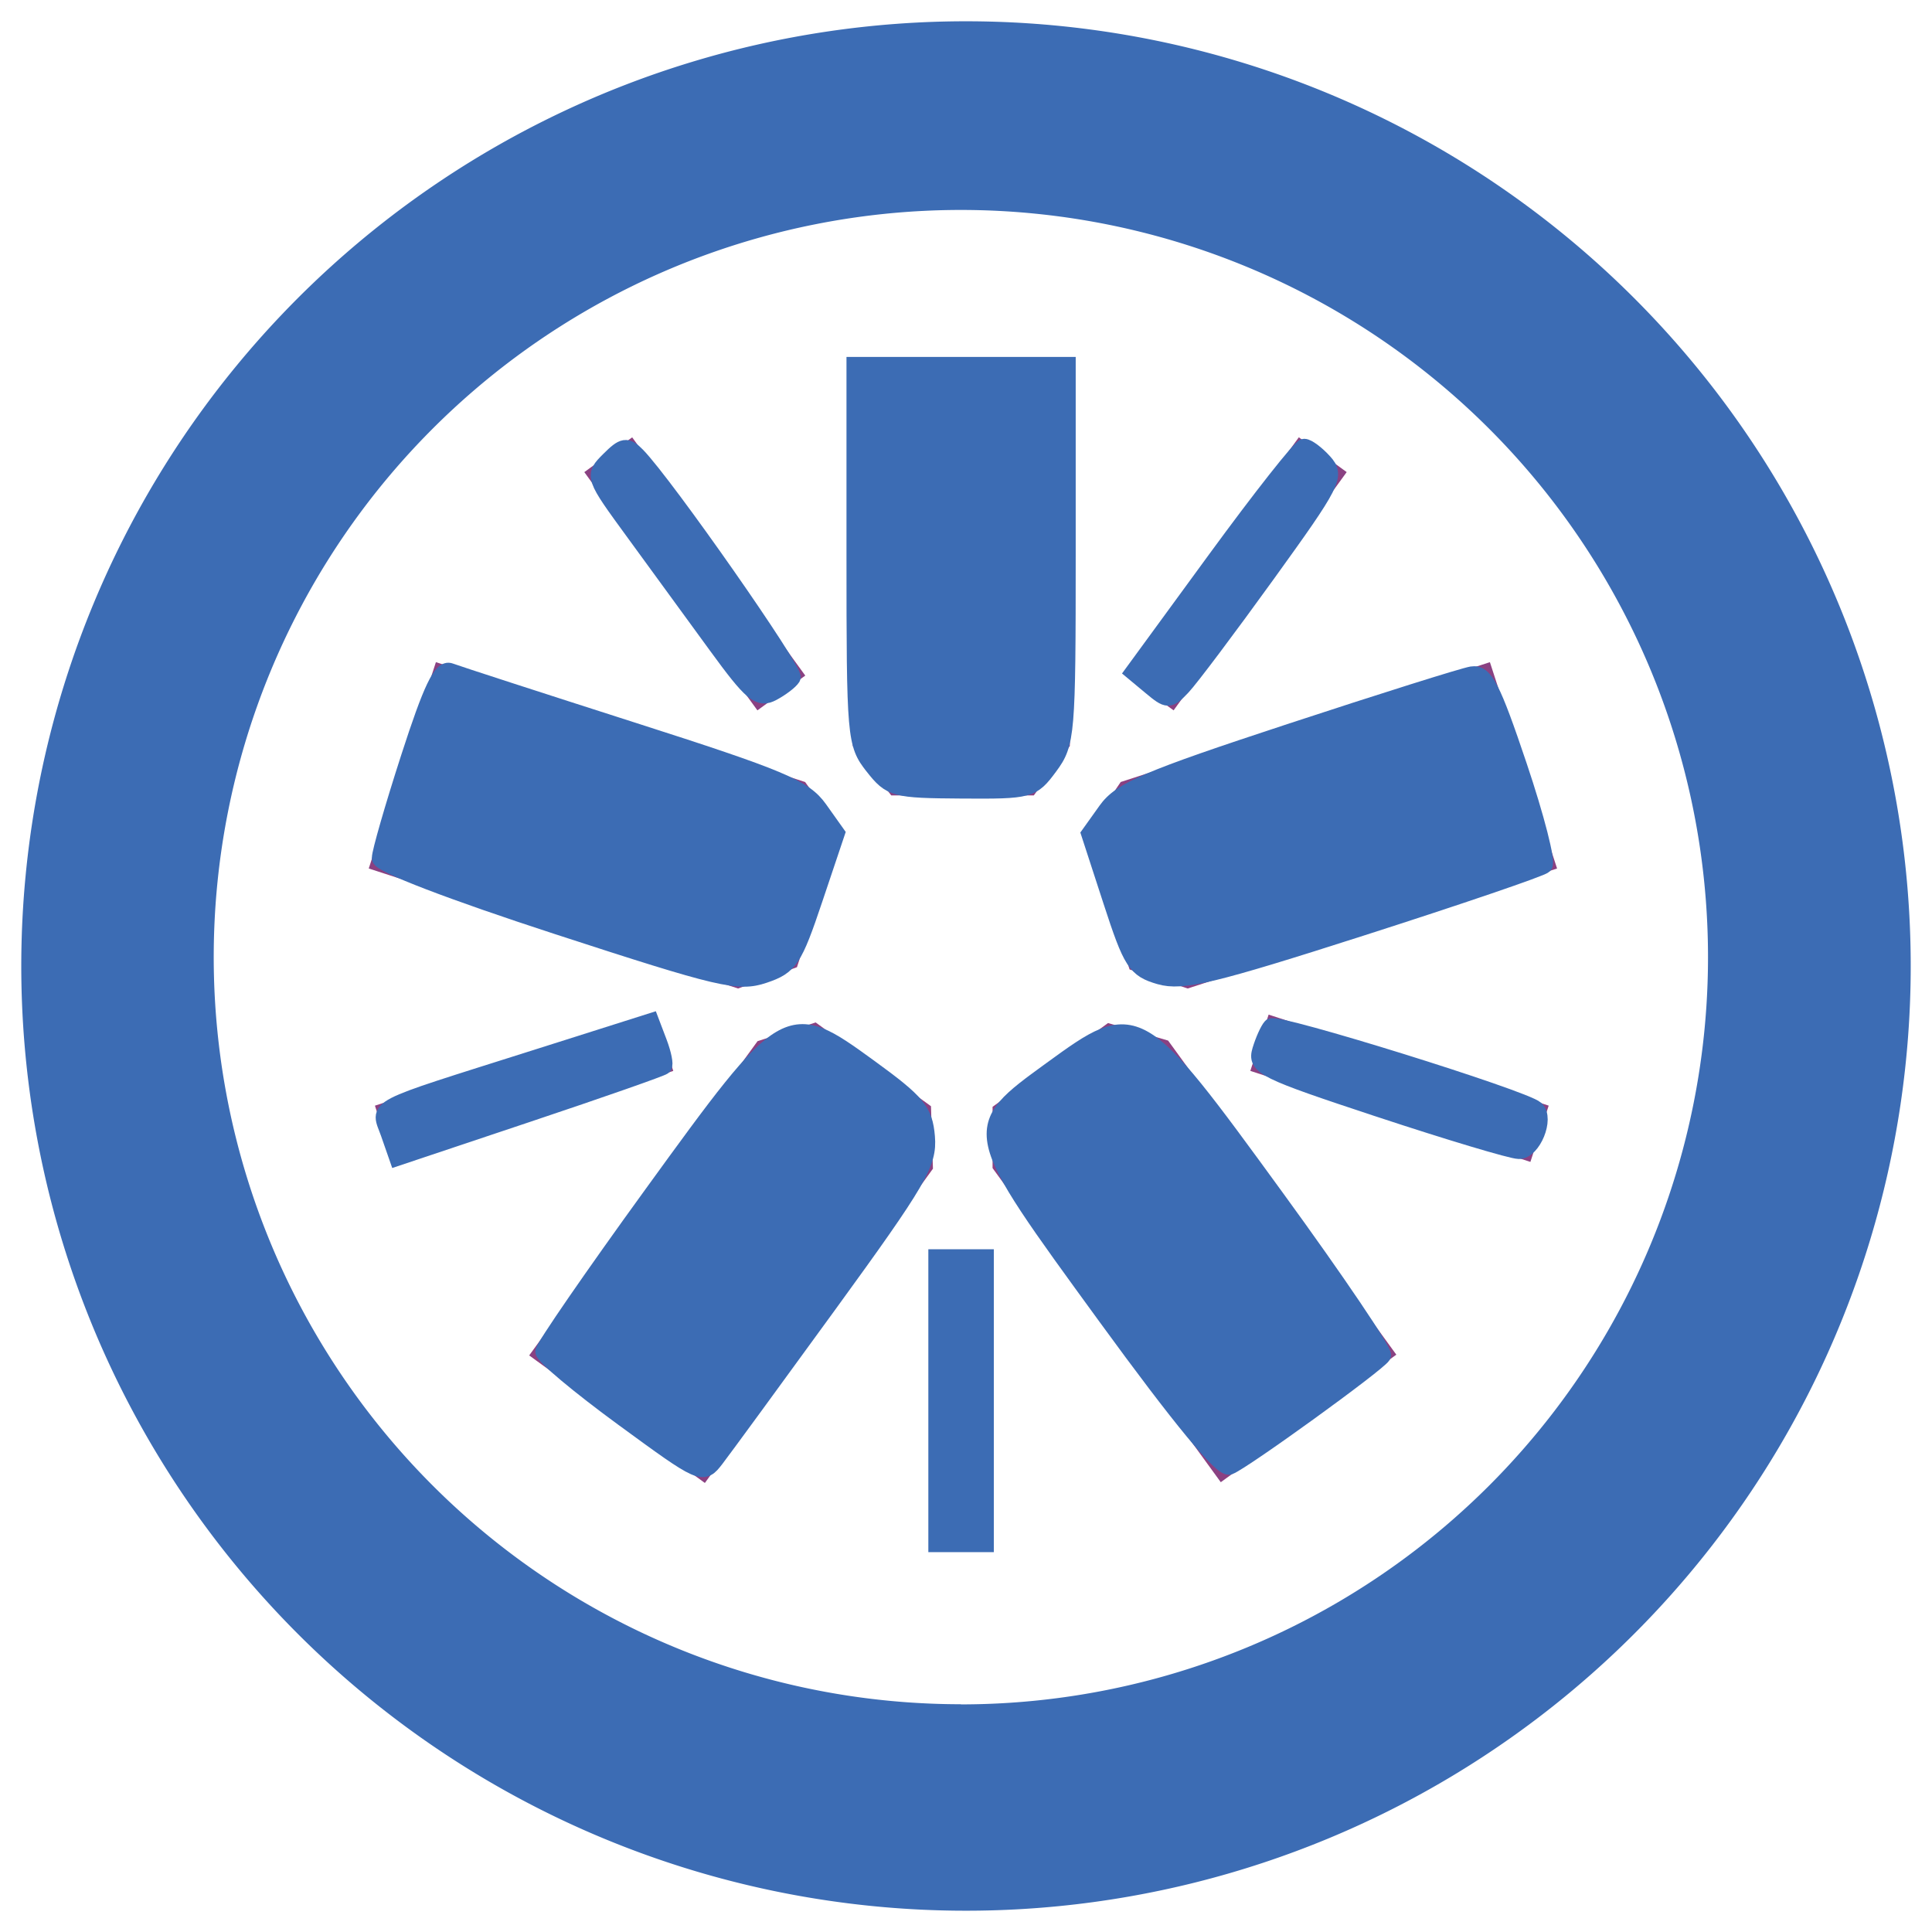 <?xml version="1.0" encoding="UTF-8" standalone="no"?>
<svg
   xmlns:dc="http://purl.org/dc/elements/1.1/"
   xmlns:cc="http://creativecommons.org/ns#"
   xmlns:rdf="http://www.w3.org/1999/02/22-rdf-syntax-ns#"
   xmlns:svg="http://www.w3.org/2000/svg"
   xmlns="http://www.w3.org/2000/svg"
   xmlns:sodipodi="http://sodipodi.sourceforge.net/DTD/sodipodi-0.dtd"
   xmlns:inkscape="http://www.inkscape.org/namespaces/inkscape"
   id="Layer_1"
   data-name="Layer 1"
   viewBox="0 0 128 128"
   version="1.1"
   inkscape:version="0.48.4 r9939"
   width="100%"
   height="100%"
   sodipodi:docname="jasmine-plain.svg">
  <sodipodi:namedview
     pagecolor="#ffffff"
     bordercolor="#666666"
     borderopacity="1"
     objecttolerance="10"
     gridtolerance="10"
     guidetolerance="10"
     inkscape:pageopacity="0"
     inkscape:pageshadow="2"
     inkscape:window-width="1366"
     inkscape:window-height="705"
     id="namedview5637"
     showgrid="false"
     inkscape:zoom="1.84375"
     inkscape:cx="-29.288136"
     inkscape:cy="64"
     inkscape:window-x="-8"
     inkscape:window-y="-8"
     inkscape:window-maximized="1"
     inkscape:current-layer="plain" />
  <defs
     id="defs5608">
    <style
       id="style5610">.cls-1{fill:#8a4182;}</style>
  </defs>
  <title
     id="title5612">jasmine-plain</title>
  <g
     id="plain">
    <polygon
       class="cls-1"
       points="68.49 52.7 59.05 52.7 56.5 49.42 56.5 23.7 70.88 23.7 70.88 49.42 68.49 52.7"
       id="polygon5615" />
    <polygon
       class="cls-1"
       points="55.72 55.1 52.8 64.08 48.9 65.49 24.43 57.54 28.88 43.87 53.34 51.81 55.72 55.1"
       id="polygon5617" />
    <polygon
       class="cls-1"
       points="54.04 67.74 61.68 73.29 61.81 77.43 46.7 98.25 35.06 89.8 50.19 68.98 54.04 67.74"
       id="polygon5619" />
    <polygon
       class="cls-1"
       points="65.76 73.33 73.41 67.78 77.39 68.94 92.51 89.75 80.88 98.2 65.76 77.39 65.76 73.33"
       id="polygon5621" />
    <polygon
       class="cls-1"
       points="74.84 64.23 71.92 55.24 74.25 51.81 98.71 43.87 103.16 57.54 78.69 65.49 74.84 64.23"
       id="polygon5623" />
    <path
       class="cls-1"
       d="M64,1.41A62.59,62.59,0,1,0,126.59,64,62.59,62.59,0,0,0,64,1.41Zm-.34,111.5a49.5,49.5,0,1,1,49.5-49.5A49.5,49.5,0,0,1,63.66,112.92Z"
       id="path5625"
       style="fill:#3c6cb4;fill-opacity:1" />
    <rect
       class="cls-1"
       x="61.58"
       y="82.99"
       width="3.92"
       height="19.51"
       id="rect5627" />
    <rect
       class="cls-1"
       x="90.77"
       y="62.35"
       width="3.92"
       height="19.51"
       transform="translate(-4.51 138.01) rotate(-72)"
       id="rect5629" />
    <rect
       class="cls-1"
       x="79.95"
       y="28.25"
       width="3.92"
       height="19.51"
       transform="translate(125.83 116.91) rotate(-144)"
       id="rect5631" />
    <rect
       class="cls-1"
       x="44.07"
       y="28.25"
       width="3.92"
       height="19.51"
       transform="translate(105.61 41.71) rotate(144)"
       id="rect5633" />
    <rect
       class="cls-1"
       x="32.76"
       y="62.35"
       width="3.92"
       height="19.51"
       transform="translate(92.57 16.8) rotate(72)"
       id="rect5635" />
    <path
       style="fill:#3c6cb4;fill-opacity:1;fill-rule:nonzero;stroke:#3c6cb4;stroke-width:1.085;stroke-linecap:round;stroke-linejoin:miter;stroke-miterlimit:4;stroke-opacity:1;stroke-dasharray:none;stroke-dashoffset:0"
       d="m 36.974,61.384 c -7.086,-2.308 -11.79,-4.113 -11.797,-4.527 -0.006,-0.378 0.861,-3.387 1.927,-6.686 1.467,-4.538 2.13,-5.925 2.722,-5.698 0.431,0.165 5.853,1.924 12.05,3.909 9.893,3.168 11.407,3.805 12.41,5.217 l 1.143,1.608 -1.472,4.381 c -1.349,4.016 -1.627,4.433 -3.335,5.008 -1.703,0.573 -2.876,0.297 -13.648,-3.212 l 0,0 z"
       id="path6149"
       inkscape:connector-curvature="0" />
    <path
       style="fill:#3c6cb4;fill-opacity:1;fill-rule:nonzero;stroke:#3c6cb4;stroke-width:1.085;stroke-linecap:round;stroke-linejoin:miter;stroke-miterlimit:4;stroke-opacity:1;stroke-dasharray:none;stroke-dashoffset:0"
       d=""
       id="path6151"
       inkscape:connector-curvature="0" />
    <path
       style="fill:#3c6cb4;fill-opacity:1;fill-rule:nonzero;stroke:#3c6cb4;stroke-width:1.085;stroke-linecap:round;stroke-linejoin:miter;stroke-miterlimit:4;stroke-opacity:1;stroke-dasharray:none;stroke-dashoffset:0"
       d="M 57.844,50.786 C 56.658,49.283 56.624,48.882 56.624,36.714 l 0,-12.524 7.051,0 7.051,0 0,12.497 c 0,12.004 -0.047,12.56 -1.187,14.102 -1.158,1.566 -1.299,1.604 -5.831,1.575 -4.444,-0.029 -4.696,-0.097 -5.864,-1.577 z"
       id="path6157"
       inkscape:connector-curvature="0" />
    <path
       style="fill:#3c6cb4;fill-opacity:1;fill-rule:nonzero;stroke:#3c6cb4;stroke-width:1.085;stroke-linecap:round;stroke-linejoin:miter;stroke-miterlimit:4;stroke-opacity:1;stroke-dasharray:none;stroke-dashoffset:0"
       d="m 76.836,64.681 c -1.607,-0.465 -1.876,-0.881 -3.207,-4.97 l -1.453,-4.462 1.117,-1.564 c 0.959,-1.342 2.682,-2.078 12.156,-5.194 6.071,-1.997 11.5,-3.705 12.064,-3.797 0.862,-0.14 1.36,0.827 3.116,6.046 1.15,3.417 1.909,6.383 1.686,6.591 -0.222,0.208 -5.652,2.061 -12.066,4.117 -9.922,3.181 -11.923,3.663 -13.415,3.232 z"
       id="path6159"
       inkscape:connector-curvature="0" />
    <path
       style="fill:#3c6cb4;fill-opacity:1;fill-rule:nonzero;stroke:#3c6cb4;stroke-width:1.085;stroke-linecap:round;stroke-linejoin:miter;stroke-miterlimit:4;stroke-opacity:1;stroke-dasharray:none;stroke-dashoffset:0"
       d="M 73.285,87.257 C 64.151,74.715 64.179,74.844 69.675,70.847 c 5.658,-4.115 5.722,-4.078 14.876,8.496 4.025,5.528 7.204,10.236 7.064,10.462 -0.351,0.567 -9.238,6.998 -10.161,7.352 -0.498,0.191 -3.238,-3.13 -8.168,-9.899 z"
       id="path6161"
       inkscape:connector-curvature="0" />
    <path
       style="fill:#3c6cb4;fill-opacity:1;fill-rule:nonzero;stroke:#3c6cb4;stroke-width:1.085;stroke-linecap:round;stroke-linejoin:miter;stroke-miterlimit:4;stroke-opacity:1;stroke-dasharray:none;stroke-dashoffset:0"
       d="m 41.271,93.948 c -2.902,-2.123 -5.27,-4.104 -5.261,-4.402 0.009,-0.298 3.247,-4.997 7.196,-10.443 8.902,-12.275 8.982,-12.322 14.368,-8.408 3.219,2.339 3.679,2.894 3.825,4.619 0.149,1.757 -0.521,2.907 -6.46,11.079 -3.644,5.015 -7.023,9.635 -7.509,10.266 -0.879,1.142 -0.913,1.127 -6.161,-2.712 z"
       id="path6163"
       inkscape:connector-curvature="0" />
    <path
       style="fill:#3c6cb4;fill-opacity:1;fill-rule:nonzero;stroke:#3c6cb4;stroke-width:1.085;stroke-linecap:round;stroke-linejoin:miter;stroke-miterlimit:4;stroke-opacity:1;stroke-dasharray:none;stroke-dashoffset:0"
       d="m 62.047,92.8 0,-9.492 1.627,0 1.627,0 0,9.492 0,9.492 -1.627,0 -1.627,0 0,-9.492 z"
       id="path6165"
       inkscape:connector-curvature="0" />
    <path
       style="fill:#3c6cb4;fill-opacity:1;fill-rule:nonzero;stroke:#3c6cb4;stroke-width:1.085;stroke-linecap:round;stroke-linejoin:miter;stroke-miterlimit:4;stroke-opacity:1;stroke-dasharray:none;stroke-dashoffset:0"
       d="m 76.248,45.505 -1.173,-0.976 5.451,-7.458 c 2.998,-4.102 5.643,-7.458 5.877,-7.458 0.234,0 0.828,0.444 1.318,0.986 0.841,0.929 0.622,1.361 -3.777,7.458 -2.568,3.559 -5.086,6.911 -5.596,7.448 -0.893,0.94 -0.971,0.94 -2.1,0 z"
       id="path6167"
       inkscape:connector-curvature="0" />
    <path
       style="fill:#3c6cb4;fill-opacity:1;fill-rule:nonzero;stroke:#3c6cb4;stroke-width:1.085;stroke-linecap:round;stroke-linejoin:miter;stroke-miterlimit:4;stroke-opacity:1;stroke-dasharray:none;stroke-dashoffset:0"
       d="m 91.447,73.492 c -7.758,-2.56 -8.272,-2.814 -7.939,-3.918 0.196,-0.649 0.512,-1.351 0.702,-1.559 0.336,-0.368 16.771,4.749 17.548,5.463 0.676,0.621 -0.206,2.78 -1.13,2.766 -0.487,-0.008 -4.619,-1.246 -9.181,-2.751 l 0,0 z"
       id="path6169"
       inkscape:connector-curvature="0" />
    <path
       style="fill:#3c6cb4;fill-opacity:1;fill-rule:nonzero;stroke:#3c6cb4;stroke-width:1.085;stroke-linecap:round;stroke-linejoin:miter;stroke-miterlimit:4;stroke-opacity:1;stroke-dasharray:none;stroke-dashoffset:0"
       d="m 47.469,42.778 c -1.471,-2.02 -3.918,-5.375 -5.437,-7.455 -2.759,-3.779 -2.761,-3.784 -1.681,-4.864 0.949,-0.949 1.176,-0.984 1.861,-0.285 1.863,1.904 10.538,14.313 10.288,14.717 -0.152,0.246 -0.744,0.697 -1.316,1.003 -0.903,0.483 -1.393,0.072 -3.715,-3.116 l 0,0 z"
       id="path6171"
       inkscape:connector-curvature="0" />
    <path
       style="fill:#3c6cb4;fill-opacity:1;fill-rule:nonzero;stroke:#3c6cb4;stroke-width:1.085;stroke-linecap:round;stroke-linejoin:miter;stroke-miterlimit:4;stroke-opacity:1;stroke-dasharray:none;stroke-dashoffset:0"
       d="m 25.765,75.101 c -0.656,-1.882 -1.467,-1.462 9.618,-4.977 l 7.743,-2.455 0.527,1.387 c 0.29,0.763 0.433,1.481 0.318,1.596 -0.115,0.115 -4.133,1.523 -8.929,3.128 l -8.72,2.919 -0.557,-1.597 z"
       id="path6173"
       inkscape:connector-curvature="0" />
  </g>
</svg>
